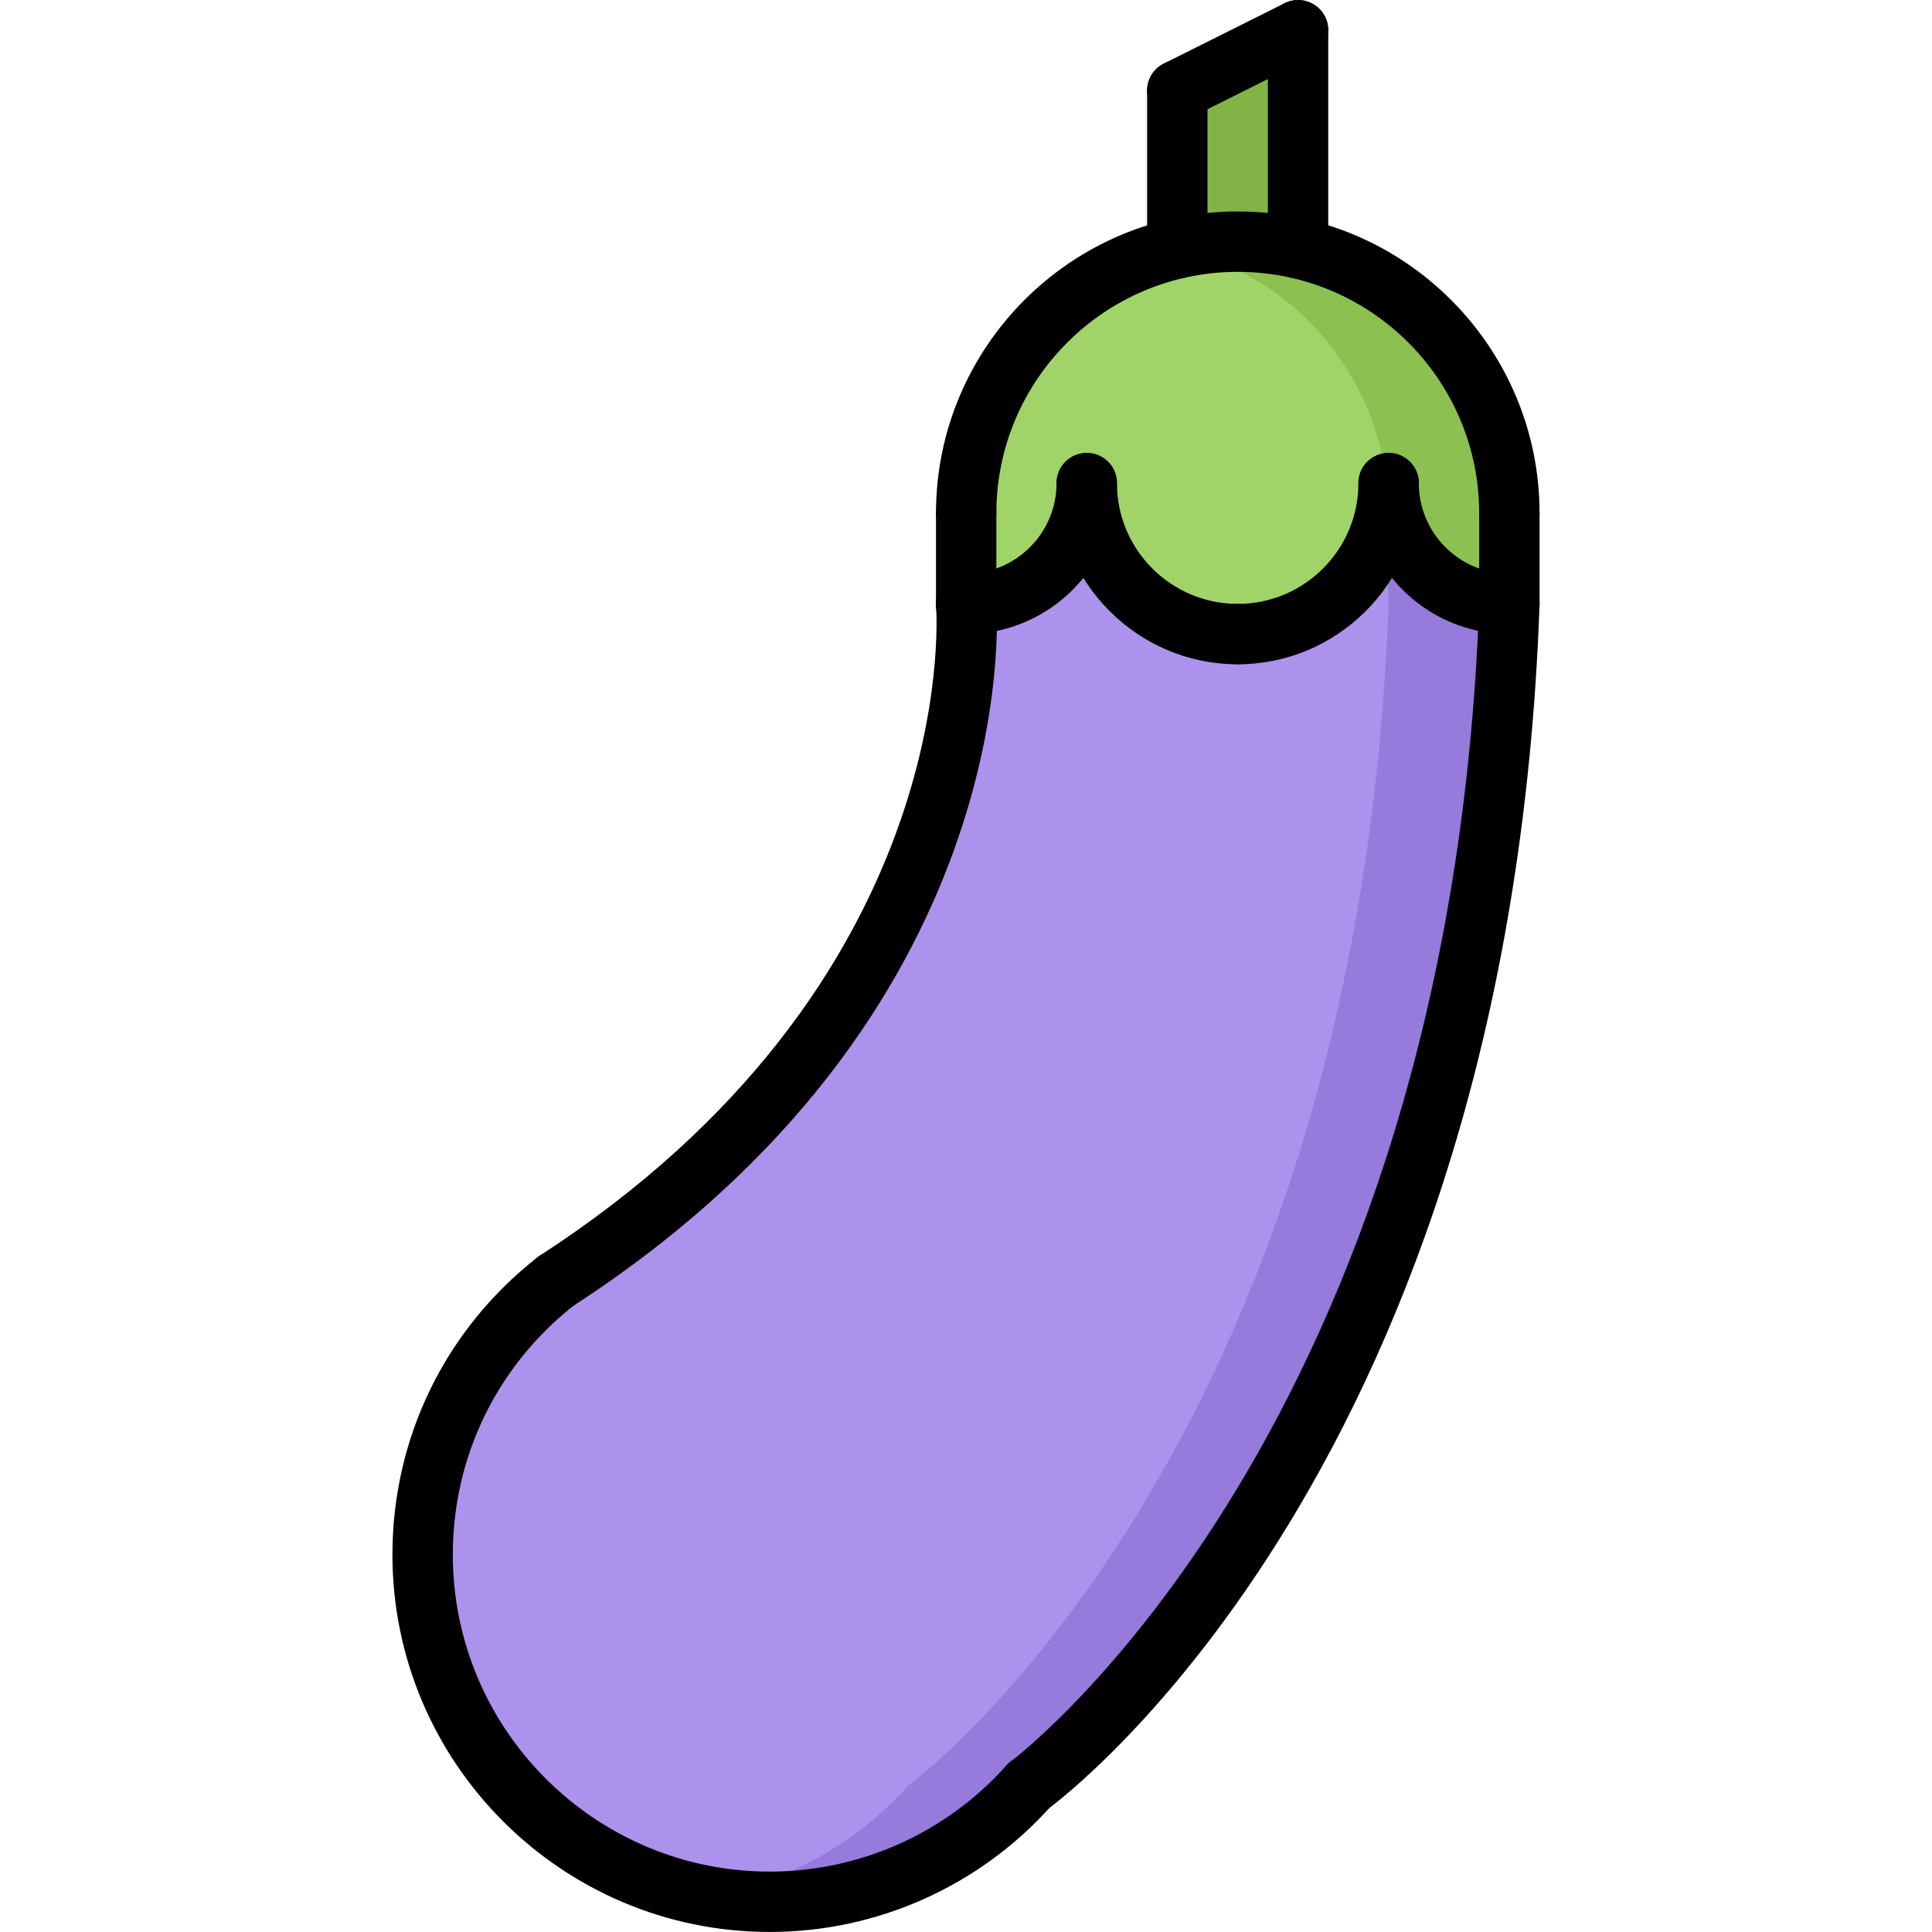 <svg id="icons" enable-background="new 0 0 64 64" height="512" viewBox="0 0 64 64" width="512" xmlns="http://www.w3.org/2000/svg"><path d="m46 16.01c0 2.211 1.79 4 4 4-1 28.24-15.91 39.14-15.91 39.14-2.11 2.36-5.18 3.85-8.59 3.85-6.35 0-11.5-5.149-11.5-11.5 0-3.68 1.73-6.95 4.42-9.06 0 0 .01 0 .01-.01 14.57-9.44 13.58-22.42 13.58-22.42 2.21-.01 3.99-1.789 3.99-4 0 2.761 2.24 5 5 5s5-2.239 5-5z" fill="#ac92ec"/><path d="m43 1v7.23c-.64-.14-1.31-.22-2-.22s-1.36.08-2 .221v-5.231z" fill="#83b246"/><path d="m50 17.01v3c-2.21 0-4-1.789-4-4 0 2.761-2.24 5-5 5s-5-2.239-5-5c0 2.211-1.78 3.99-3.99 4v-3c0-4.28 2.99-7.869 6.99-8.78.64-.141 1.31-.221 2-.221s1.36.08 2 .221c4.01.911 7 4.5 7 8.78z" fill="#a0d468"/><path d="m46 16.01c0 2.211 1.79 4 4 4-1 28.24-15.91 39.14-15.91 39.14-2.11 2.36-5.18 3.85-8.59 3.85-6.35 0-11.5-5.149-11.5-11.5 0-3.68 1.73-6.95 4.42-9.06 0 0 .01 0 .01-.01 14.57-9.44 13.58-22.42 13.58-22.42 2.21-.01 3.99-1.789 3.99-4 0 2.761 2.24 5 5 5s5-2.239 5-5z" fill="#ac92ec"/><path d="m46 16.01c0 .112-.025.218-.033.328.017.223.029.445.029.672v3c-1 28.24-15.91 39.141-15.91 39.141-1.689 1.89-3.999 3.206-6.603 3.662.009.001.018.002.026.004.314.055.632.1.953.131.343.031.687.052 1.038.052 3.41 0 6.48-1.49 8.59-3.85 0 0 14.91-10.9 15.91-39.141-2.21.001-4-1.788-4-3.999z" fill="#967adc"/><path d="m43 8.23c-.64-.14-1.31-.22-2-.22s-1.36.08-2 .221c0 0-.001 0-.002.001 3.797.862 6.675 4.129 6.969 8.106.008-.11.033-.216.033-.328 0 2.211 1.79 4 4 4v-3c0-4.28-2.99-7.869-7-8.78z" fill="#8cc152"/><path d="m50 18.002c-.553 0-1-.447-1-1 0-4.409-3.587-7.997-7.996-7.997-4.41 0-7.998 3.588-7.998 7.997 0 .553-.447 1-1 1s-1-.447-1-1c0-5.513 4.485-9.997 9.998-9.997 5.512 0 9.996 4.484 9.996 9.997 0 .553-.447 1-1 1z"/><path d="m25.5 63.999c-6.893 0-12.5-5.607-12.5-12.5 0-3.876 1.754-7.469 4.813-9.856.436-.341 1.063-.264 1.403.173.34.436.263 1.063-.173 1.403-2.569 2.007-4.043 5.024-4.043 8.28 0 5.79 4.71 10.5 10.5 10.5 2.991 0 5.848-1.282 7.839-3.517.369-.413 1.001-.447 1.412-.082.412.368.449 1 .082 1.412-2.371 2.662-5.772 4.187-9.333 4.187z"/><path d="m18.423 43.435c-.328 0-.649-.161-.841-.457-.3-.463-.167-1.082.297-1.383 13.866-8.974 13.166-21.008 13.13-21.516-.04-.55.373-1.029.923-1.07.563-.047 1.029.371 1.071.92.042.555.868 13.698-14.038 23.346-.168.108-.356.16-.542.16z"/><path d="m34.09 60.147c-.309 0-.611-.142-.808-.409-.326-.444-.23-1.07.214-1.397.146-.106 14.535-11.004 15.505-38.371.019-.54.463-.965.998-.965.013 0 .024 0 .036.001.552.02.983.482.964 1.034-1.005 28.404-15.696 39.458-16.321 39.915-.178.13-.384.192-.588.192z"/><path d="m50 21.005c-2.757 0-5-2.243-5-5 0-.553.447-1 1-1s1 .447 1 1c0 1.654 1.346 3 3 3 .553 0 1 .447 1 1s-.447 1-1 1z"/><path d="m41 22.005c-3.309 0-6-2.691-6-6 0-.553.447-1 1-1s1 .447 1 1c0 2.206 1.794 4 4 4 .553 0 1 .447 1 1s-.447 1-1 1z"/><path d="m41 22.005c-.553 0-1-.447-1-1s.447-1 1-1c2.206 0 4-1.794 4-4 0-.553.447-1 1-1s1 .447 1 1c0 3.308-2.691 6-6 6z"/><path d="m32 21.005c-.553 0-1-.447-1-1s.447-1 1-1c1.654 0 3-1.346 3-3 0-.553.447-1 1-1s1 .447 1 1c0 2.757-2.243 5-5 5z"/><path d="m50 21.005c-.553 0-1-.447-1-1v-3.003c0-.553.447-1 1-1s1 .447 1 1v3.003c0 .553-.447 1-1 1z"/><path d="m32.006 21.005c-.553 0-1-.447-1-1v-3.003c0-.553.447-1 1-1s1 .447 1 1v3.003c0 .553-.447 1-1 1z"/><path d="m43 9.229c-.553 0-1-.447-1-1v-7.228c0-.553.447-1 1-1s1 .447 1 1v7.228c0 .552-.447 1-1 1z"/><path d="m39.001 4.001c-.367 0-.72-.202-.896-.553-.247-.494-.047-1.095.447-1.342l4-2c.494-.245 1.094-.047 1.342.447.247.494.047 1.095-.447 1.342l-4 2c-.143.072-.296.106-.446.106z"/><path d="m39 9.229c-.553 0-1-.447-1-1v-5.228c0-.553.447-1 1-1s1 .447 1 1v5.229c0 .552-.447.999-1 .999z"/></svg>